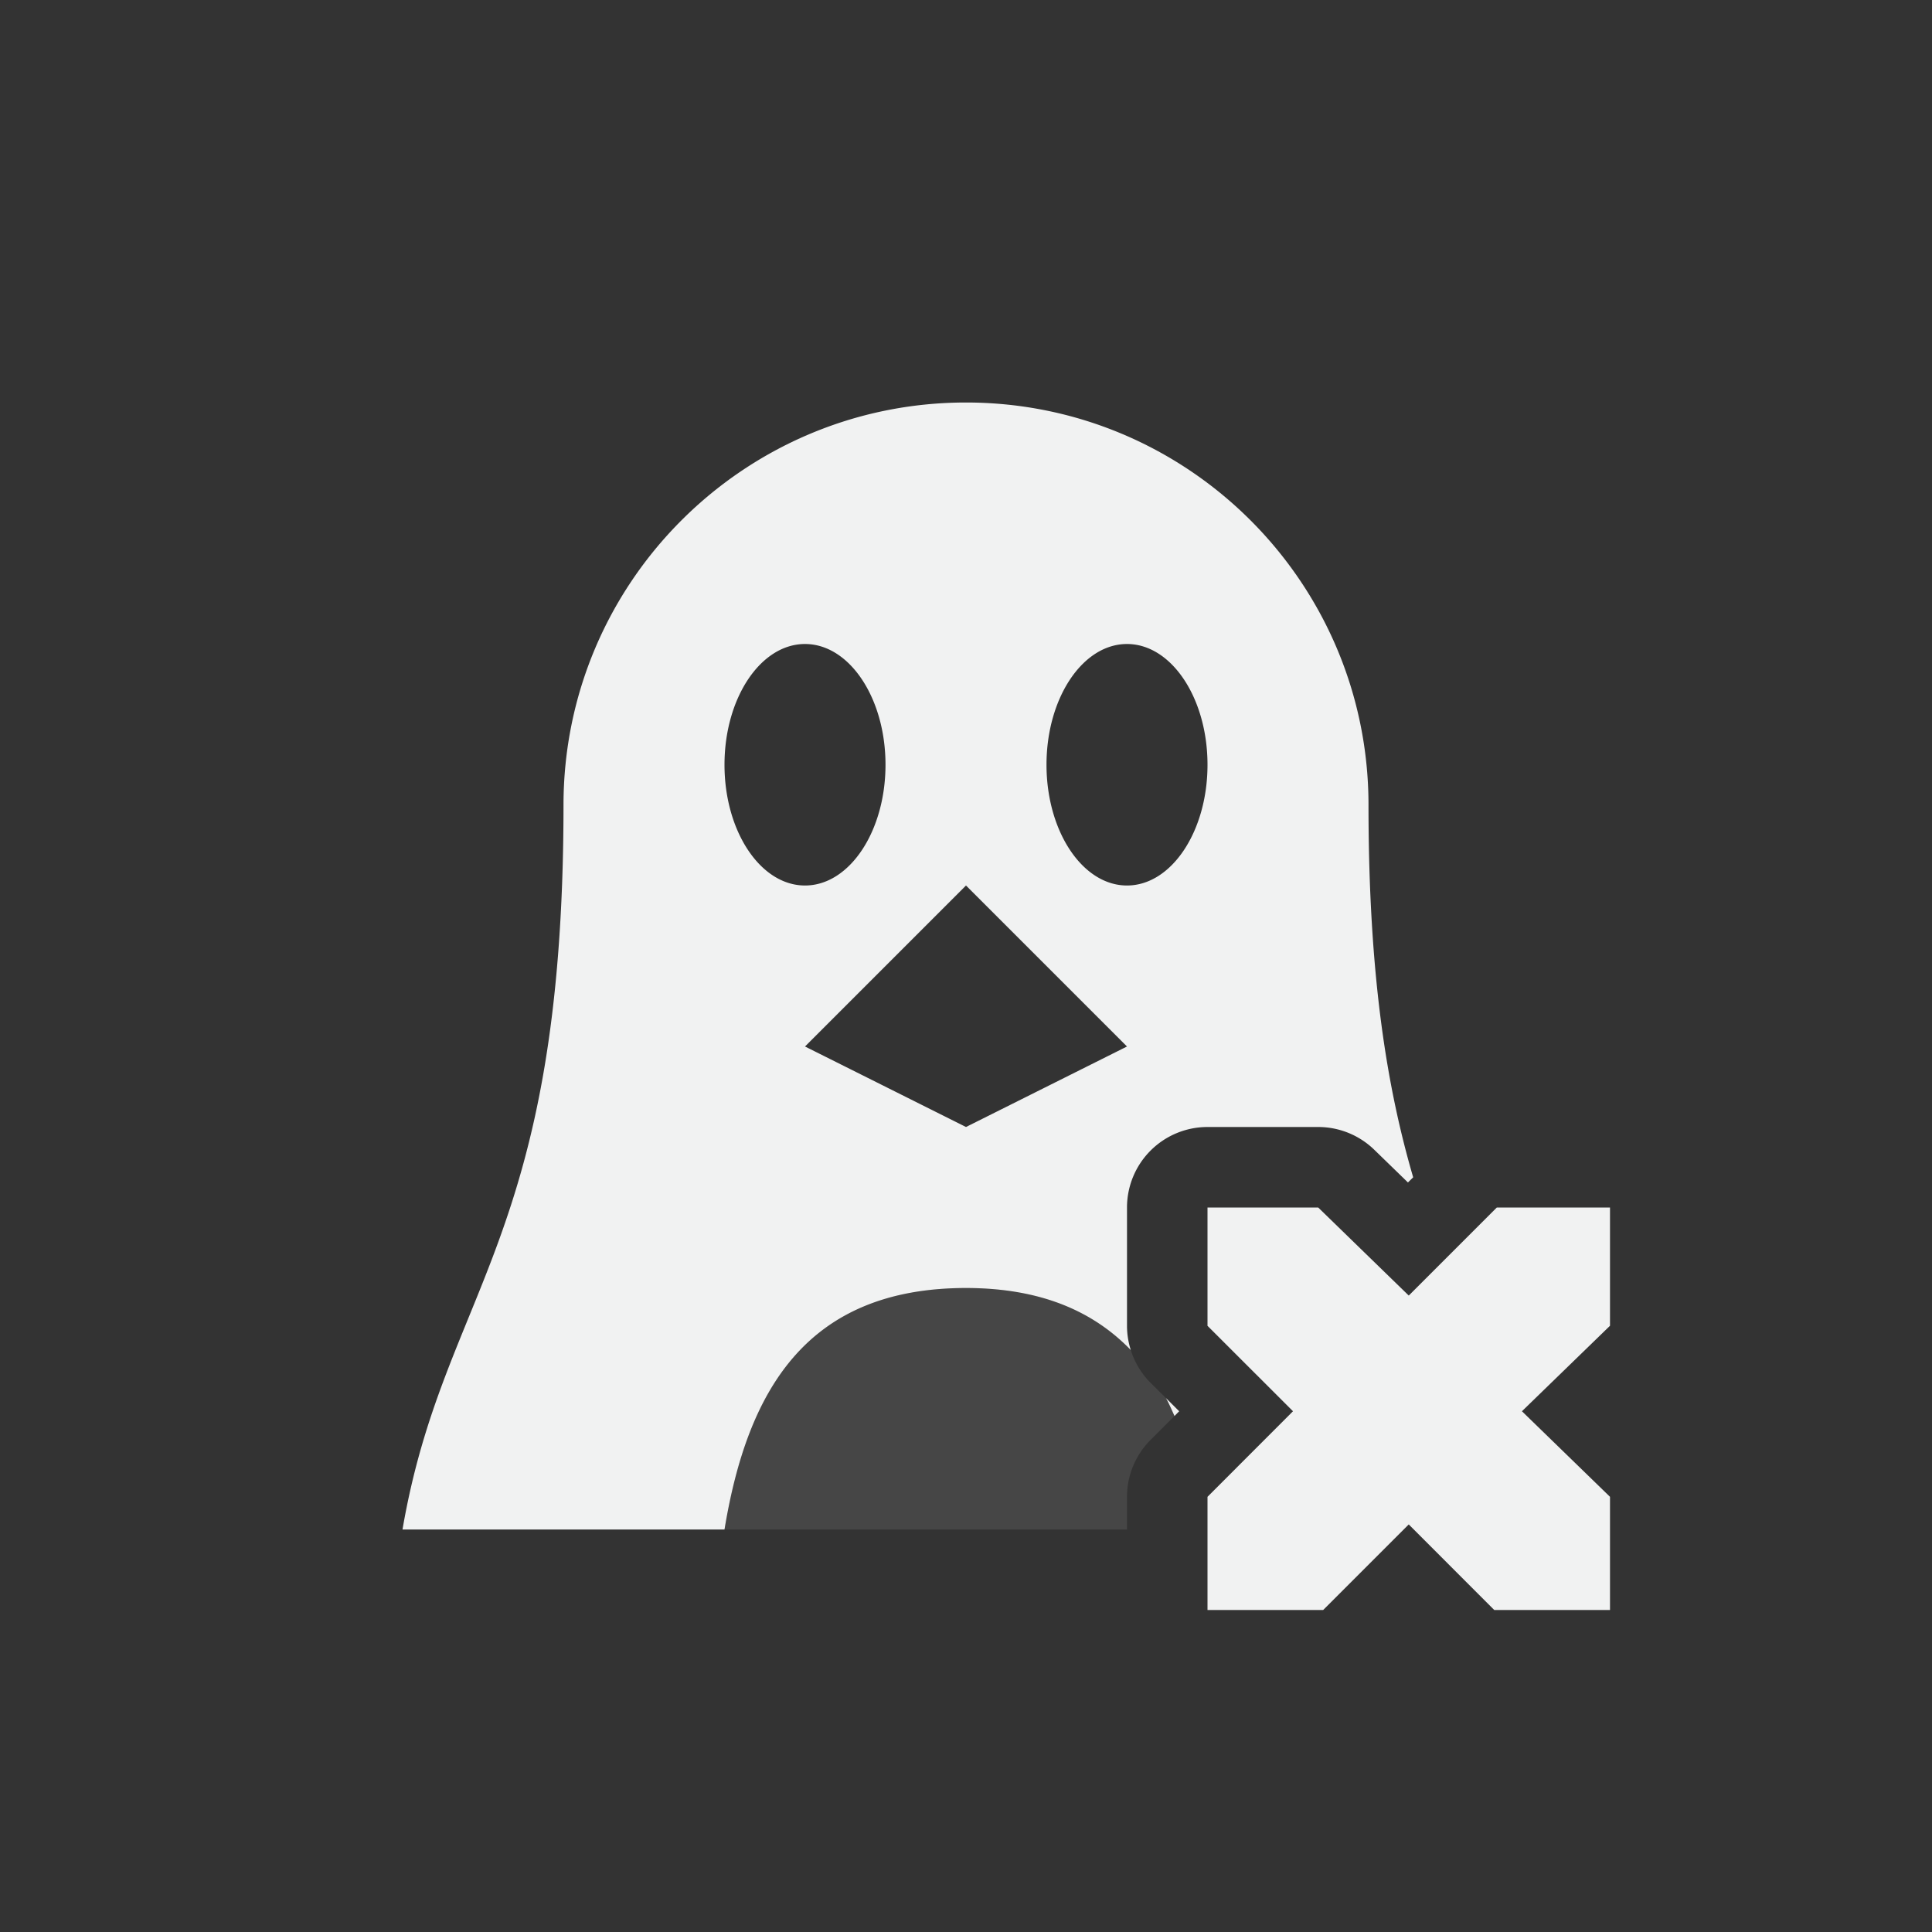 <?xml version="1.0" encoding="UTF-8" standalone="no"?>
<svg xmlns:rdf="http://www.w3.org/1999/02/22-rdf-syntax-ns#" xmlns="http://www.w3.org/2000/svg" version="1.1" xmlns:cc="http://creativecommons.org/ns#" xmlns:dc="http://purl.org/dc/elements/1.1/" viewBox="-4 -4 24 24">
 <rect x="-4" y="-4" width="24" height="24" fill="#333333" stroke="none"/>
 <g fill="#f1f2f2">
  <path d="m8 1c-2.761 0-5 2.239-5 5 0 5.437-1.488 6.023-2 9h4c0.284-1.721 1.013-2.998 3-3 0.935 0.001 1.584 0.292 2.047 0.771a1 1 0 0 1 -0.047 -0.3v-1.471a1 1 0 0 1 1 -1h1.373a1 1 0 0 1 0.699 0.283l0.418 0.406 0.065-0.064c-0.316-1.083-0.555-2.464-0.555-4.625 0-2.761-2.239-5-5-5zm-2 3c0.552 0 1 0.672 1 1.5s-0.448 1.5-1 1.5-1-0.672-1-1.5 0.448-1.5 1-1.5zm4 0c0.552 0 1 0.672 1 1.5s-0.448 1.5-1 1.5c-0.552 0-1-0.672-1-1.5s0.448-1.5 1-1.5zm-2 3l2 2-2 1-2-1 2-2zm2.484 6.367c0.039 0.071 0.072 0.148 0.106 0.223l0.058-0.059-0.164-0.164z"/>
  <path opacity=".1" d="m8 12c-1.987 0.002-2.716 1.279-3 3h5v-0.406a1 1 0 0 1 0.293 -0.707l0.297-0.297c-0.034-0.075-0.067-0.152-0.106-0.223l-0.191-0.189a1 1 0 0 1 -0.246 -0.407c-0.463-0.479-1.112-0.77-2.047-0.771z"/>
  <path style="color:#f1f2f2" overflow="visible" d="m11 11h1.375l1.125 1.094 1.094-1.094h1.406v1.469l-1.094 1.062 1.094 1.063v1.406h-1.438l-1.062-1.063-1.063 1.063h-1.437v-1.406l1.062-1.063-1.062-1.061z"/>
 </g>
</svg>
